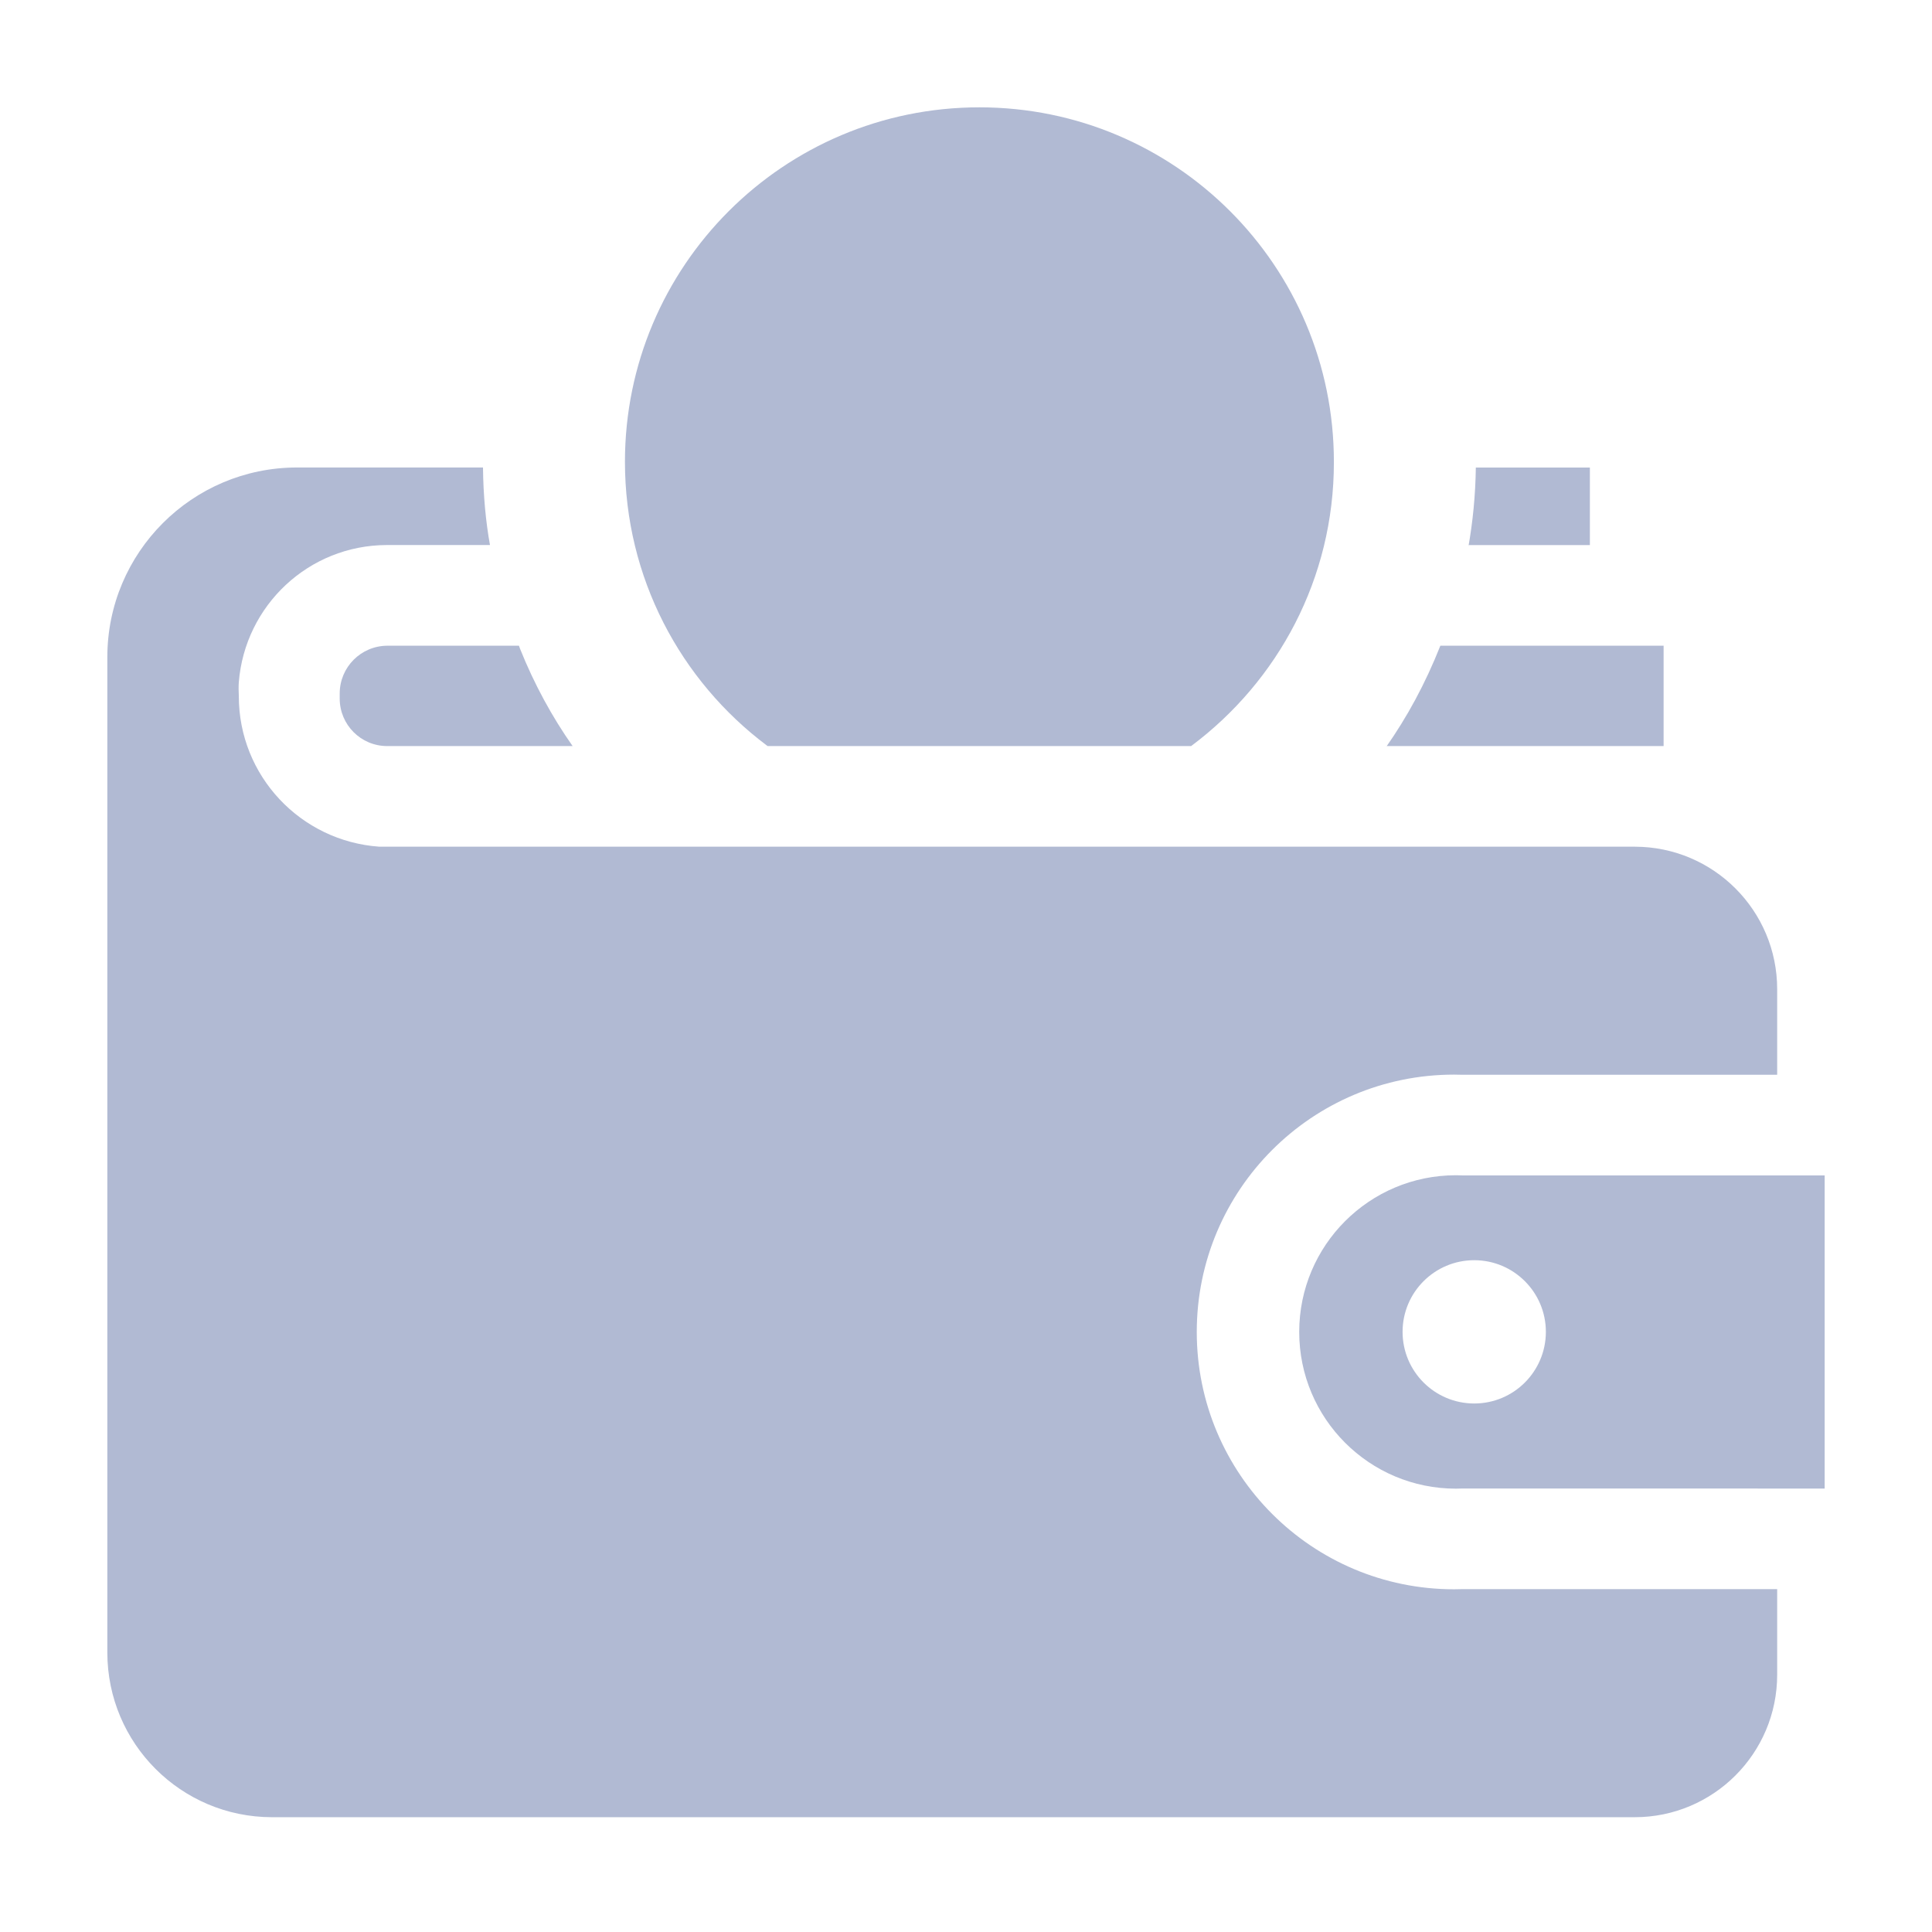 <svg width="36" height="36" viewBox="0 0 36 36" fill="none" xmlns="http://www.w3.org/2000/svg">
<g clip-path="url(#clip0_556_3295)">
<path d="M34 27.737V21.902H27.25C27.214 21.9 27.172 21.899 27.129 21.899C25.516 21.899 24.209 23.206 24.209 24.819C24.209 26.432 25.516 27.739 27.129 27.739C27.172 27.739 27.214 27.738 27.256 27.736H27.25L34 27.737ZM28.805 24.822C28.802 25.557 28.206 26.152 27.47 26.152C26.733 26.152 26.135 25.554 26.135 24.817C26.135 24.08 26.733 23.482 27.47 23.482C28.207 23.482 28.805 24.08 28.805 24.817C28.805 24.819 28.805 24.82 28.805 24.822Z" fill="#B1BAD3"/>
<path d="M7.215 12.032C6.726 12.035 6.33 12.432 6.33 12.922V13.017C6.33 13.506 6.726 13.902 7.215 13.902H10.67C10.29 13.363 9.954 12.747 9.692 12.093L9.67 12.032H7.215Z" fill="#B1BAD3"/>
<path d="M26.839 12.032C26.555 12.747 26.219 13.363 25.82 13.931L25.839 13.902H30.999V12.032H26.839Z" fill="#B1BAD3"/>
<path d="M29.625 10.157V8.712H27.5C27.493 9.228 27.444 9.727 27.357 10.212L27.365 10.157H29.625Z" fill="#B1BAD3"/>
<path d="M27.25 20.027H33.115V18.437C33.115 18.435 33.115 18.434 33.115 18.432C33.115 16.967 31.929 15.78 30.465 15.777H7.07C5.602 15.675 4.45 14.458 4.45 12.973C4.45 12.971 4.45 12.968 4.45 12.966C4.448 12.928 4.446 12.883 4.446 12.839C4.446 12.795 4.447 12.75 4.45 12.705V12.711C4.565 11.279 5.754 10.16 7.205 10.156H9.13C9.052 9.725 9.005 9.225 9 8.716V8.711H5.53C3.58 8.714 2 10.295 2 12.246V30.796C2.003 32.488 3.373 33.858 5.065 33.861H30.46C31.926 33.861 33.115 32.672 33.115 31.206V29.611H27.25C27.204 29.613 27.15 29.614 27.095 29.614C24.447 29.614 22.3 27.467 22.3 24.819C22.3 22.171 24.447 20.024 27.095 20.024C27.149 20.024 27.204 20.025 27.258 20.027H27.25Z" fill="#B1BAD3"/>
<path d="M24.855 8.612C24.855 8.61 24.855 8.607 24.855 8.605C24.855 4.957 21.898 2 18.25 2C14.601 2 11.645 4.957 11.645 8.605C11.645 10.766 12.682 12.685 14.287 13.89L14.305 13.902H22.195C23.817 12.69 24.855 10.775 24.855 8.617C24.855 8.615 24.855 8.612 24.855 8.612Z" fill="#B1BAD3"/>
</g>
<defs>
<clipPath id="clip0_556_3295">
<rect width="36" height="36" fill="white"/>
</clipPath>
</defs>
</svg>

